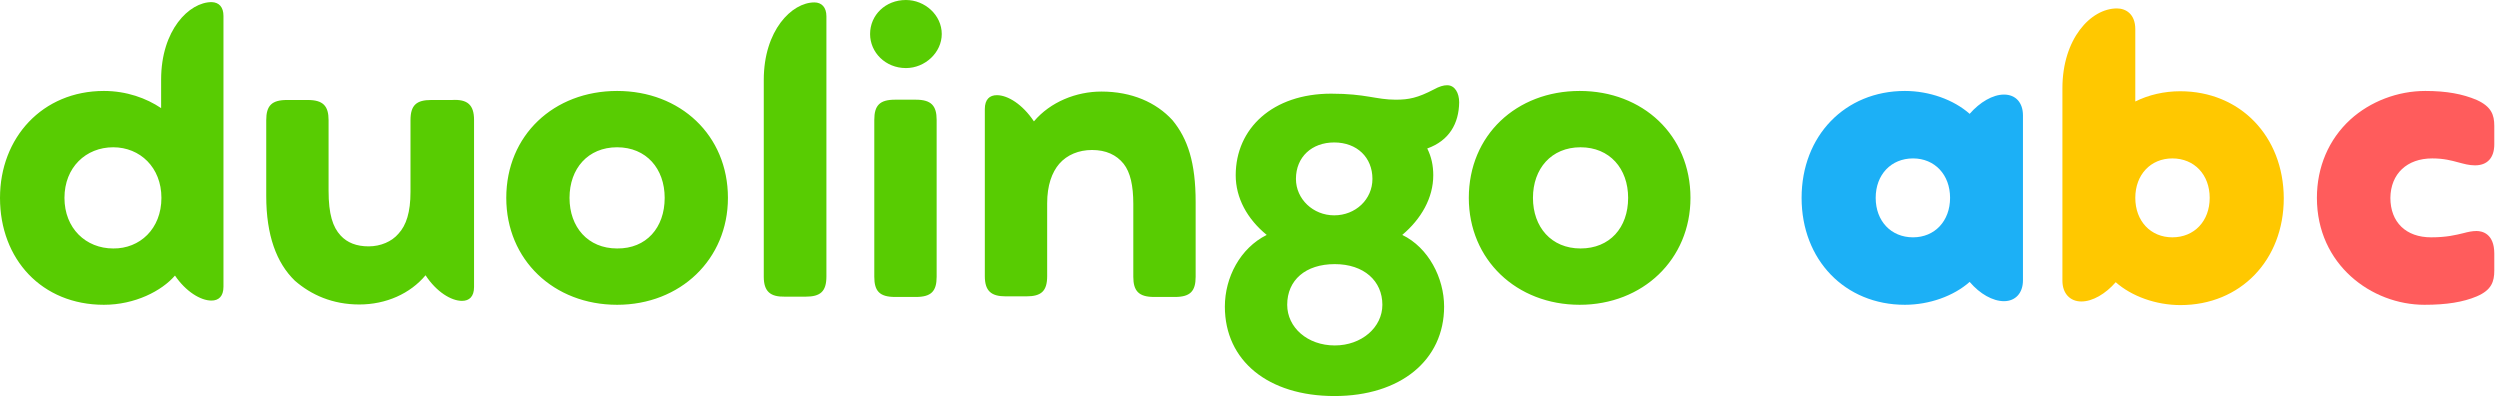 <svg width="202" height="32" viewBox="0 0 202 32" fill="none" xmlns="http://www.w3.org/2000/svg"><path d="M161.922 7.641C161.022 7.641 159.975 8.25 159.148 9.199C157.858 8.055 155.887 7.349 153.916 7.349C149.074 7.349 145.569 10.975 145.569 15.988C145.569 21.001 149.074 24.627 153.916 24.627C155.887 24.627 157.858 23.921 159.148 22.777C159.975 23.751 161.022 24.335 161.922 24.335C162.847 24.335 163.455 23.678 163.455 22.656V9.32C163.455 8.298 162.871 7.641 161.922 7.641ZM157.566 15.988C157.566 17.862 156.325 19.176 154.573 19.176C152.797 19.176 151.556 17.862 151.556 15.988C151.556 14.114 152.797 12.8 154.573 12.8C156.325 12.8 157.566 14.114 157.566 15.988Z" fill="#1CB0F6"/><path d="M176.158 7.373C174.868 7.373 173.603 7.665 172.532 8.201V2.36C172.532 1.119 171.753 0.681 171.048 0.681C168.931 0.681 166.643 3.139 166.643 7.13V22.68C166.643 23.702 167.251 24.359 168.176 24.359C169.077 24.359 170.123 23.751 170.95 22.802C172.24 23.945 174.211 24.651 176.182 24.651C181.025 24.651 184.529 21.025 184.529 16.012C184.505 10.999 181 7.373 176.158 7.373ZM178.543 15.988C178.543 17.862 177.302 19.176 175.525 19.176C173.773 19.176 172.532 17.862 172.532 15.988C172.532 14.114 173.773 12.8 175.525 12.8C177.302 12.8 178.543 14.114 178.543 15.988Z" fill="#FFC800"/><path d="M196.526 12.8C197.451 12.8 198.083 12.97 198.619 13.116C199.081 13.238 199.495 13.36 199.981 13.36C200.979 13.36 201.539 12.751 201.539 11.656V10.172C201.539 9.272 201.296 8.615 200.127 8.079C198.984 7.592 197.67 7.349 195.966 7.349C193.727 7.349 191.513 8.201 189.907 9.661C188.155 11.267 187.206 13.506 187.206 15.988C187.206 21.39 191.635 24.627 195.893 24.627C197.694 24.627 199.032 24.408 200.127 23.945C201.32 23.434 201.539 22.753 201.539 21.853V20.49C201.539 18.859 200.541 18.665 200.103 18.665C199.762 18.665 199.422 18.738 199.057 18.835C198.448 18.981 197.718 19.176 196.429 19.176C194.409 19.176 193.143 17.959 193.143 15.988C193.168 14.041 194.482 12.8 196.526 12.8Z" fill="#FF5C5C"/><path d="M118.68 15.988C118.68 10.926 122.525 7.349 127.635 7.349C132.745 7.349 136.59 10.926 136.59 15.988C136.59 20.952 132.745 24.627 127.635 24.627C122.549 24.627 118.68 21.001 118.68 15.988ZM131.553 15.988C131.553 13.627 130.068 11.9 127.708 11.9C125.348 11.9 123.863 13.627 123.863 15.988C123.863 18.348 125.348 20.076 127.708 20.076C130.068 20.076 131.553 18.397 131.553 15.988ZM115.322 11.997C115.662 12.678 115.808 13.384 115.808 14.163C115.808 15.988 114.835 17.691 113.302 18.981C115.419 20.003 116.684 22.461 116.684 24.773C116.684 29.104 113.156 32 107.827 32C102.473 32 98.969 29.153 98.969 24.773C98.969 22.412 100.21 20.052 102.351 18.981C100.77 17.691 99.845 15.988 99.845 14.163C99.845 10.367 102.838 7.568 107.559 7.568C110.357 7.568 111.185 8.055 112.767 8.055C113.837 8.055 114.543 7.909 115.857 7.227C116.295 6.984 116.636 6.887 116.928 6.887C117.56 6.887 117.901 7.519 117.901 8.274C117.877 9.977 117.098 11.364 115.322 11.997ZM111.696 24.627C111.696 22.704 110.211 21.341 107.851 21.341C105.491 21.341 104.006 22.631 104.006 24.627C104.006 26.452 105.637 27.912 107.851 27.912C110.017 27.912 111.696 26.452 111.696 24.627ZM104.712 14.455C104.712 16.085 106.099 17.399 107.802 17.399C109.53 17.399 110.893 16.11 110.893 14.455C110.893 12.727 109.652 11.51 107.802 11.51C106.002 11.51 104.712 12.678 104.712 14.455ZM96.608 16.328V22.363C96.608 23.532 96.17 23.994 94.929 23.994H93.25C92.009 23.994 91.571 23.507 91.571 22.363V16.474C91.571 14.99 91.328 13.919 90.792 13.238C90.208 12.508 89.357 12.119 88.237 12.119C87.166 12.119 86.218 12.508 85.585 13.238C85.001 13.919 84.611 14.966 84.611 16.426V22.315C84.611 23.532 84.125 23.945 82.932 23.945H81.253C80.085 23.945 79.574 23.507 79.574 22.315V8.809C79.574 8.03 79.963 7.69 80.547 7.69C81.424 7.69 82.616 8.42 83.541 9.807C84.879 8.225 86.972 7.398 88.992 7.398C91.449 7.398 93.421 8.274 94.735 9.71C95.976 11.218 96.608 13.141 96.608 16.328ZM70.303 2.75C70.303 1.217 71.544 0 73.198 0C74.732 0 76.094 1.217 76.094 2.75C76.094 4.234 74.756 5.5 73.198 5.5C71.544 5.5 70.303 4.234 70.303 2.75ZM70.643 22.363V9.685C70.643 8.517 71.081 8.055 72.322 8.055H74.001C75.243 8.055 75.681 8.541 75.681 9.685V22.363C75.681 23.532 75.243 23.994 74.001 23.994H72.322C71.057 23.994 70.643 23.507 70.643 22.363ZM61.713 22.363V6.449C61.713 2.458 63.976 0.195 65.801 0.195C66.385 0.195 66.774 0.584 66.774 1.314V22.339C66.774 23.556 66.287 23.97 65.095 23.97H63.416C62.248 23.994 61.713 23.556 61.713 22.363ZM40.907 15.988C40.907 10.926 44.751 7.349 49.862 7.349C54.972 7.349 58.817 10.926 58.817 15.988C58.817 20.952 54.972 24.627 49.862 24.627C44.751 24.627 40.907 21.001 40.907 15.988ZM53.706 15.988C53.706 13.627 52.222 11.9 49.862 11.9C47.501 11.9 46.017 13.627 46.017 15.988C46.017 18.348 47.501 20.076 49.862 20.076C52.222 20.1 53.706 18.397 53.706 15.988ZM38.303 9.685V23.191C38.303 23.97 37.913 24.31 37.329 24.31C36.453 24.31 35.261 23.58 34.385 22.242C33.144 23.726 31.197 24.602 29.031 24.602C26.865 24.602 25.138 23.824 23.824 22.68C22.339 21.244 21.512 19.005 21.512 15.842V9.71C21.512 8.541 21.95 8.079 23.191 8.079H24.87C26.111 8.079 26.549 8.566 26.549 9.71V15.404C26.549 17.326 26.89 18.348 27.522 19.03C28.058 19.614 28.812 19.906 29.786 19.906C30.759 19.906 31.659 19.516 32.195 18.884C32.827 18.202 33.168 17.156 33.168 15.501V9.71C33.168 8.493 33.655 8.079 34.847 8.079H36.526C37.767 8.006 38.303 8.468 38.303 9.685ZM18.056 1.29V23.167C18.056 23.945 17.667 24.286 17.083 24.286C16.207 24.286 15.014 23.556 14.138 22.266C13.068 23.507 10.902 24.627 8.395 24.627C3.383 24.627 0 20.952 0 15.988C0 11.121 3.431 7.349 8.395 7.349C10.22 7.349 11.827 7.933 13.019 8.736V6.424C13.019 2.433 15.282 0.17 17.107 0.17C17.716 0.195 18.056 0.584 18.056 1.29ZM13.043 15.988C13.043 13.53 11.316 11.9 9.15 11.9C6.935 11.9 5.208 13.53 5.208 15.988C5.208 18.446 6.935 20.076 9.15 20.076C11.291 20.1 13.043 18.494 13.043 15.988Z" fill="#58CC02"/></svg>